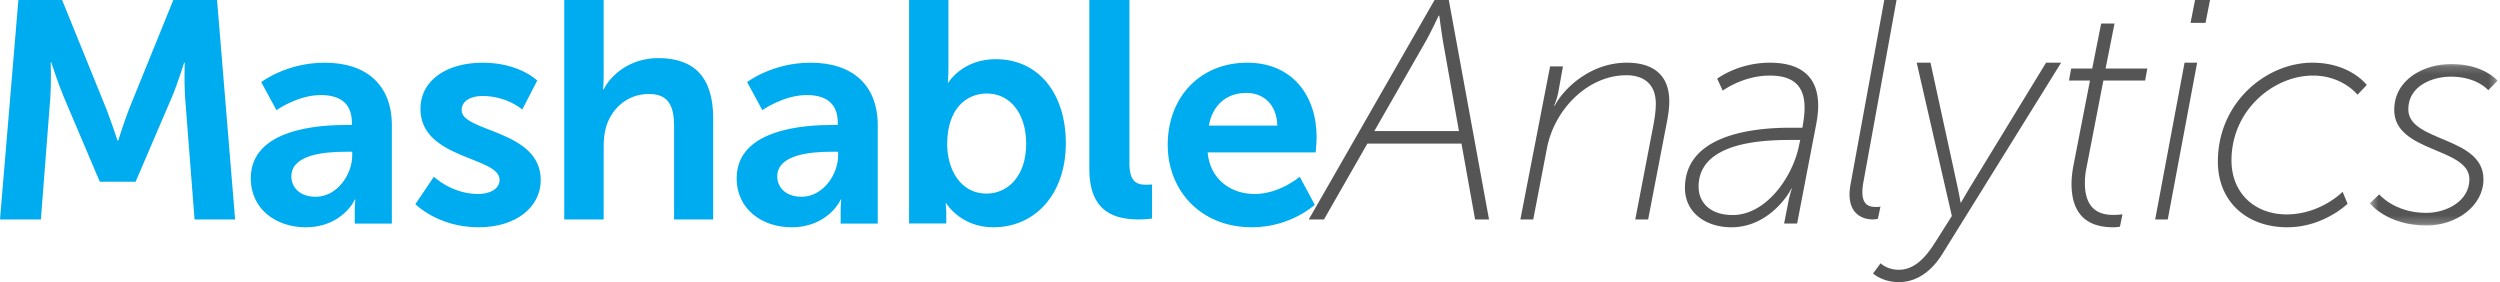 <svg xmlns="http://www.w3.org/2000/svg" xmlns:xlink="http://www.w3.org/1999/xlink" width="319" height="36" viewBox="0 0 319 36">
    <defs>
        <path id="a" d="M.401.168h16.284v20.606H.401z"/>
    </defs>
    <g fill="none" fill-rule="evenodd">
        <path fill="#00ACF0" d="M2.345 0h5.58l5.62 13.842C14.19 15.499 15 17.944 15 17.944h.08s.769-2.445 1.416-4.102L22.116 0h5.58L30 28h-5.175l-1.213-15.656c-.121-1.854-.04-4.338-.04-4.338h-.081s-.85 2.72-1.537 4.338l-4.65 10.845h-4.569L8.127 12.344C7.439 10.727 6.55 7.966 6.55 7.966h-.081s.08 2.524-.04 4.378L5.216 28H0L2.345 0zM40.292 25.107c2.71 0 4.652-2.831 4.652-5.27v-.472h-.89c-2.63 0-6.876.354-6.876 3.146 0 1.337 1.01 2.596 3.114 2.596m3.924-9.163h.687v-.275c0-2.635-1.699-3.54-3.964-3.54-2.953 0-5.663 1.927-5.663 1.927l-1.941-3.578S36.53 8 41.425 8C46.845 8 50 10.91 50 15.983v12.545h-4.733v-1.652c0-.786.081-1.415.081-1.415h-.08c.04 0-1.578 3.539-6.27 3.539C35.317 29 32 26.759 32 22.747c0-6.37 8.859-6.803 12.216-6.803M55.362 22.55s2.28 2.203 5.658 2.203c1.466 0 2.728-.63 2.728-1.809 0-2.989-10.097-2.595-10.097-9.045 0-3.736 3.461-5.899 7.94-5.899 4.681 0 6.961 2.281 6.961 2.281l-1.913 3.697s-1.914-1.73-5.09-1.73c-1.343 0-2.645.55-2.645 1.808 0 2.832 10.096 2.478 10.096 8.928C69 26.326 65.987 29 61.061 29 55.891 29 53 26.051 53 26.051l2.362-3.5zM72 0h5.027v9.701c0 .986-.08 1.696-.08 1.696h.08c.99-1.932 3.444-3.983 6.967-3.983 4.473 0 7.006 2.327 7.006 7.65V28h-4.987V16.09c0-2.445-.634-4.101-3.207-4.101-2.652 0-4.71 1.735-5.462 4.18-.238.789-.317 1.656-.317 2.602V28H72V0zM102.292 25.107c2.71 0 4.652-2.831 4.652-5.27v-.472h-.89c-2.63 0-6.876.354-6.876 3.146 0 1.337 1.01 2.596 3.114 2.596m3.924-9.163h.687v-.275c0-2.635-1.699-3.54-3.964-3.54-2.953 0-5.663 1.927-5.663 1.927l-1.941-3.578S98.53 8 103.425 8c5.42 0 8.575 2.91 8.575 7.983v12.545h-4.733v-1.652c0-.786.081-1.415.081-1.415h-.08c.04 0-1.578 3.539-6.27 3.539C97.317 29 94 26.759 94 22.747c0-6.37 8.859-6.803 12.216-6.803M125.881 24.702c2.767 0 5.06-2.29 5.06-6.346 0-3.896-2.056-6.426-5.02-6.426-2.609 0-5.06 1.928-5.06 6.466 0 3.173 1.66 6.306 5.02 6.306zM116 0h5.02v8.797c0 1.004-.08 1.726-.08 1.726h.08s1.778-2.972 6.047-2.972c5.454 0 8.933 4.379 8.933 10.725C136 24.782 132.087 29 126.751 29c-4.19 0-6.008-3.053-6.008-3.053h-.079s.079.603.079 1.406v1.165H116V0zM139 0h5.117v20.834c0 2.192.771 2.74 2.112 2.74.405 0 .771-.038.771-.038v4.346s-.771.118-1.624.118c-2.843 0-6.376-.705-6.376-6.422V0zM162.986 16.023c-.078-2.714-1.763-4.169-3.957-4.169-2.547 0-4.31 1.573-4.78 4.169h8.737zM159.146 8c5.76 0 8.854 4.208 8.854 9.517 0 .59-.118 1.927-.118 1.927h-13.79c.314 3.5 3.017 5.31 5.995 5.31 3.212 0 5.758-2.203 5.758-2.203l1.92 3.579s-3.056 2.87-8.03 2.87C153.112 29 149 24.203 149 18.5c0-6.174 4.192-10.5 10.146-10.5z"/>
        <path fill="#555" d="M186.16 16.72l-2.021-11.36c-.202-1.2-.486-3.36-.486-3.36h-.08s-1.01 2.16-1.698 3.36l-6.508 11.36h10.793zM167 28l16.047-28h1.82L190 28h-1.78l-1.737-9.68h-12.005L168.94 28H167zM197.792 8.469h1.642l-.586 3.242c-.157.898-.547 1.797-.547 1.797h.077C199.395 11.477 202.796 8 207.566 8 211.163 8 213 9.758 213 12.922c0 .82-.117 1.719-.312 2.695L210.303 28h-1.643l2.268-11.797c.196-1.016.352-2.031.352-2.969 0-2.5-1.525-3.632-3.753-3.632-4.887 0-9.149 4.297-10.126 9.257L195.642 28H194l3.792-19.531zM221.089 27.438c4.19 0 7.55-4.69 8.42-8.658l.198-.921h-1.265c-3.795 0-11.702.36-11.702 5.971 0 1.884 1.344 3.608 4.349 3.608m7.353-11.142h1.542c.237-1.323.277-1.964.277-2.565 0-2.364-1.028-4.088-4.428-4.088-3.44 0-6.01 1.924-6.01 1.924l-.712-1.523S221.762 8 225.834 8C229.825 8 232 9.803 232 13.49c0 .682-.079 1.443-.237 2.285l-2.451 12.744h-1.66l.513-2.605a12.59 12.59 0 0 1 .475-1.843h-.08c.08 0-2.53 4.929-7.63 4.929-3.242 0-5.93-1.843-5.93-5.01 0-6.492 7.907-7.694 13.442-7.694M236.111 23.625L240.435 0H242l-4.249 23.346a7.122 7.122 0 0 0-.111 1.154c0 1.83 1.043 1.909 1.826 1.909.298 0 .484-.04.484-.04l-.335 1.551s-.298.08-.634.08c-.969 0-2.981-.398-2.981-3.222 0-.318.037-.716.111-1.153M242.286 34.423c2.043 0 3.486-1.657 4.647-3.51l2.124-3.353L244.57 8h1.762l3.486 16.011c.2.947.36 1.854.36 1.854h.04s.522-.907 1.083-1.854L261.077 8H263l-15.185 24.45c-1.362 2.17-3.245 3.55-5.53 3.55-2.083 0-3.285-1.104-3.285-1.104l.962-1.301s.841.828 2.324.828M264.57 21.115l2.113-10.837H264l.285-1.536h2.682L268.107 3h1.706l-1.138 5.742H274l-.285 1.536h-5.325l-2.154 11.12a9.324 9.324 0 0 0-.203 1.981c0 3.558 2.113 4.043 3.617 4.043.732 0 1.179-.08 1.179-.08l-.325 1.577s-.325.081-.854.081c-2.154 0-5.324-.647-5.324-5.54 0-.687.08-1.455.244-2.345M280.088 0H282l-.574 2.92h-1.912l.574-2.92zm-1.34 8h1.607l-3.749 20H275l3.749-20zM295.048 8c4.859 0 6.952 2.845 6.952 2.845l-1.185 1.243s-1.896-2.445-5.688-2.445c-4.977 0-10.389 4.368-10.389 10.82 0 4.249 3.042 6.894 7.031 6.894 4.345 0 7.15-2.886 7.15-2.886l.632 1.523S296.509 29 291.848 29c-5.095 0-8.848-3.206-8.848-8.376C283 13.009 289.24 8 295.048 8"/>
        <g transform="translate(302 8)">
            <mask id="b" fill="#fff">
                <use xlink:href="#a"/>
            </mask>
            <path fill="#555" d="M1.585 16.802s1.959 2.36 6 2.36c2.53 0 5.509-1.456 5.509-4.287 0-4.09-9.591-3.382-9.591-8.847 0-3.894 3.795-5.86 7.264-5.86 4.163 0 5.918 2.123 5.918 2.123l-1.183 1.22s-1.429-1.73-4.775-1.73c-2.368 0-5.429 1.18-5.429 4.168 0 4.207 9.591 3.421 9.591 8.926 0 3.421-3.469 5.899-7.265 5.899-5.06 0-7.223-2.831-7.223-2.831l1.184-1.14z" mask="url(#b)"/>
        </g>
    </g>
</svg>
